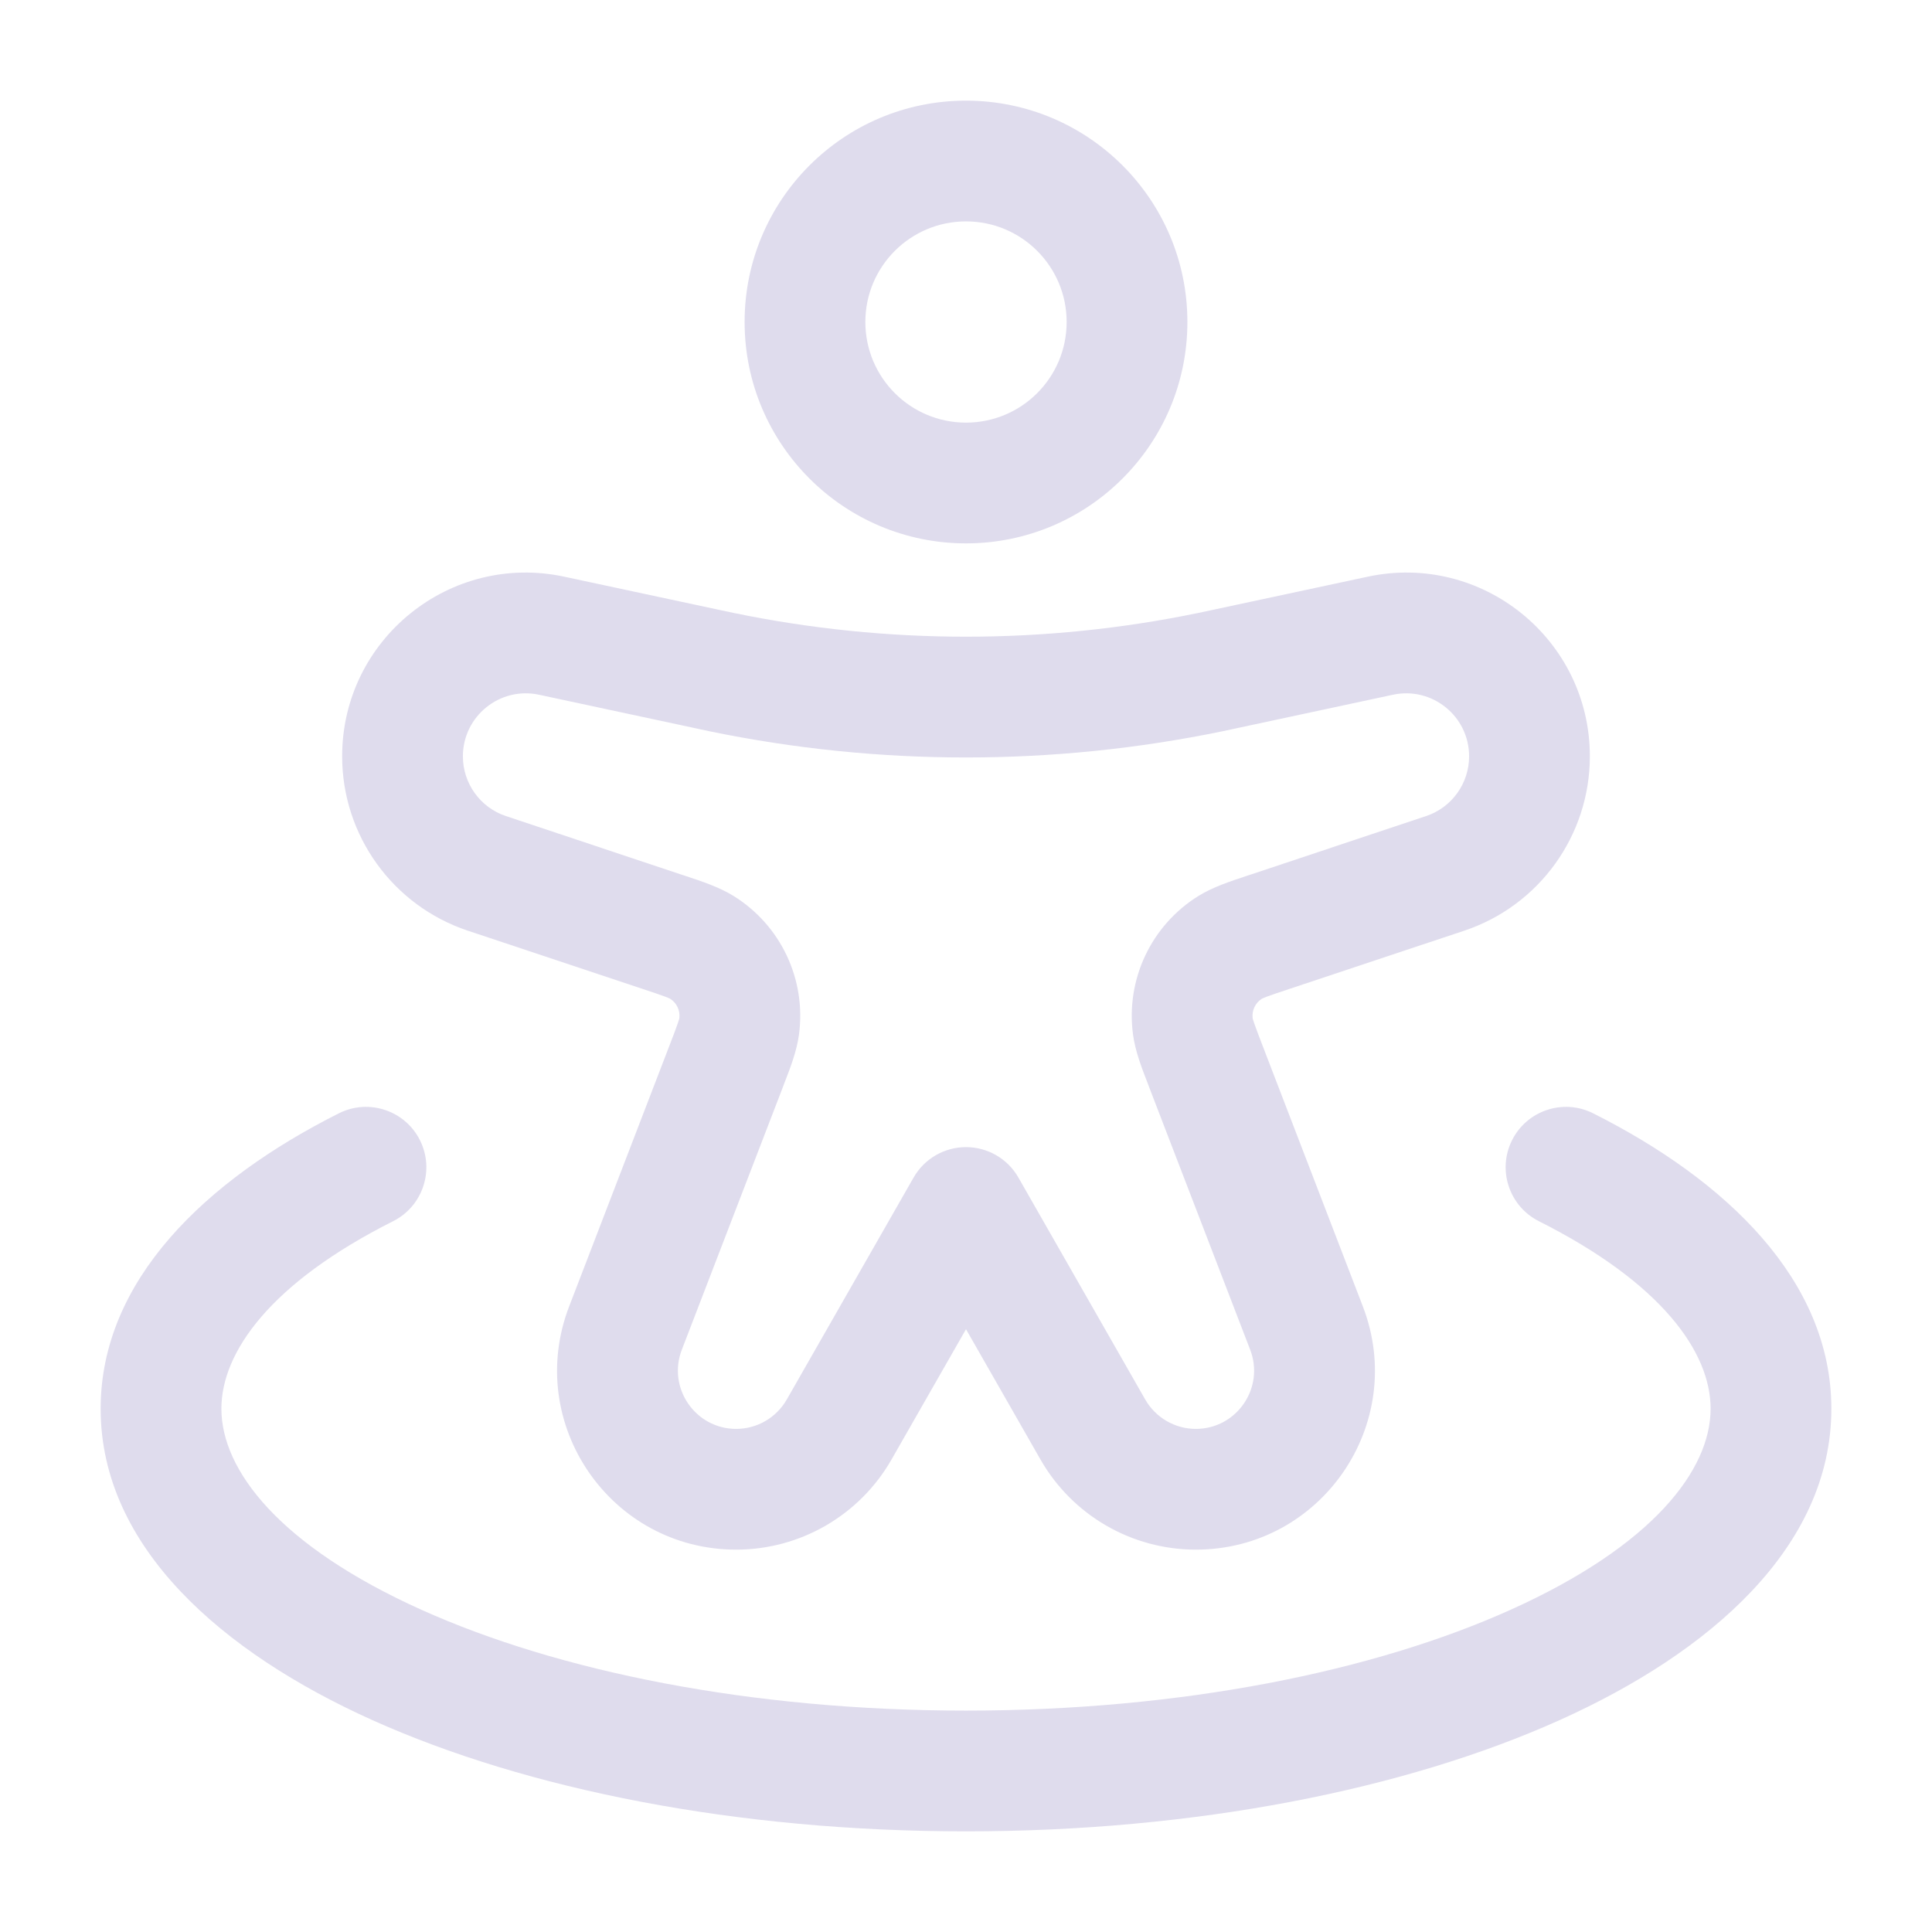<svg width="32" height="32" viewBox="0 0 32 32" fill="none" xmlns="http://www.w3.org/2000/svg">
<g id="Friends">
<path id="Vector" fill-rule="evenodd" clip-rule="evenodd" d="M16 3.667C15.079 3.667 14.333 4.413 14.333 5.333C14.333 6.254 15.079 7 16 7C16.921 7 17.667 6.254 17.667 5.333C17.667 4.413 16.921 3.667 16 3.667ZM12.333 5.333C12.333 3.308 13.975 1.667 16 1.667C18.025 1.667 19.667 3.308 19.667 5.333C19.667 7.358 18.025 9 16 9C13.975 9 12.333 7.358 12.333 5.333ZM22.653 9.552C24.547 9.146 26.333 10.59 26.333 12.527C26.333 13.837 25.495 15 24.253 15.415L21.352 16.381C21.169 16.442 21.06 16.479 20.979 16.509C20.928 16.529 20.906 16.539 20.901 16.542C20.791 16.611 20.732 16.737 20.748 16.866C20.749 16.871 20.755 16.895 20.773 16.947C20.801 17.029 20.842 17.136 20.911 17.316L22.573 21.638C23.32 23.58 21.887 25.667 19.807 25.667C18.743 25.667 17.761 25.097 17.233 24.173L16 22.016L14.767 24.173C14.239 25.097 13.257 25.667 12.193 25.667C10.113 25.667 8.68 23.58 9.427 21.638L11.089 17.316C11.158 17.136 11.2 17.029 11.227 16.947C11.245 16.895 11.251 16.871 11.252 16.866C11.268 16.737 11.209 16.611 11.099 16.542C11.094 16.539 11.072 16.529 11.021 16.509C10.94 16.479 10.831 16.442 10.648 16.381L7.748 15.415C6.505 15 5.667 13.837 5.667 12.527C5.667 10.59 7.453 9.146 9.347 9.552L11.878 10.094C12.02 10.124 12.086 10.139 12.151 10.152C14.69 10.677 17.31 10.677 19.849 10.152C19.914 10.139 19.98 10.124 20.122 10.094L22.653 9.552ZM24.333 12.527C24.333 11.863 23.721 11.368 23.072 11.507L20.538 12.05C20.401 12.08 20.327 12.095 20.254 12.111C17.448 12.691 14.552 12.691 11.746 12.111C11.673 12.095 11.599 12.08 11.463 12.05L8.928 11.507C8.279 11.368 7.667 11.863 7.667 12.527C7.667 12.976 7.954 13.375 8.38 13.517L11.28 14.484C11.305 14.492 11.329 14.5 11.353 14.508C11.627 14.599 11.912 14.693 12.147 14.838C12.932 15.323 13.358 16.225 13.233 17.14C13.196 17.413 13.088 17.693 12.983 17.962C12.974 17.986 12.965 18.01 12.956 18.034L11.293 22.356C11.05 22.988 11.517 23.667 12.193 23.667C12.54 23.667 12.859 23.481 13.031 23.181L15.132 19.504C15.31 19.192 15.641 19 16 19C16.359 19 16.69 19.192 16.868 19.504L18.969 23.181C19.141 23.481 19.461 23.667 19.807 23.667C20.483 23.667 20.95 22.988 20.707 22.356L19.044 18.034C19.035 18.01 19.026 17.986 19.017 17.962C18.912 17.693 18.804 17.413 18.767 17.14C18.642 16.225 19.068 15.323 19.853 14.838C20.088 14.693 20.373 14.599 20.647 14.508C20.671 14.5 20.695 14.492 20.72 14.484L23.62 13.517C24.046 13.375 24.333 12.976 24.333 12.527ZM6.955 18.884C7.203 19.378 7.004 19.979 6.511 20.227C4.483 21.247 3.667 22.393 3.667 23.333C3.667 24.352 4.632 25.607 6.982 26.664C9.239 27.68 12.426 28.333 16 28.333C19.574 28.333 22.761 27.68 25.018 26.664C27.368 25.607 28.333 24.352 28.333 23.333C28.333 22.393 27.517 21.247 25.489 20.227C24.996 19.979 24.797 19.378 25.045 18.884C25.293 18.391 25.894 18.192 26.387 18.44C28.582 19.543 30.333 21.2 30.333 23.333C30.333 25.629 28.314 27.374 25.838 28.488C23.269 29.644 19.79 30.333 16 30.333C12.21 30.333 8.731 29.644 6.162 28.488C3.686 27.374 1.667 25.629 1.667 23.333C1.667 21.2 3.418 19.543 5.613 18.44C6.106 18.192 6.707 18.391 6.955 18.884Z" fill="#DFDCED"/>
</g>
</svg>
